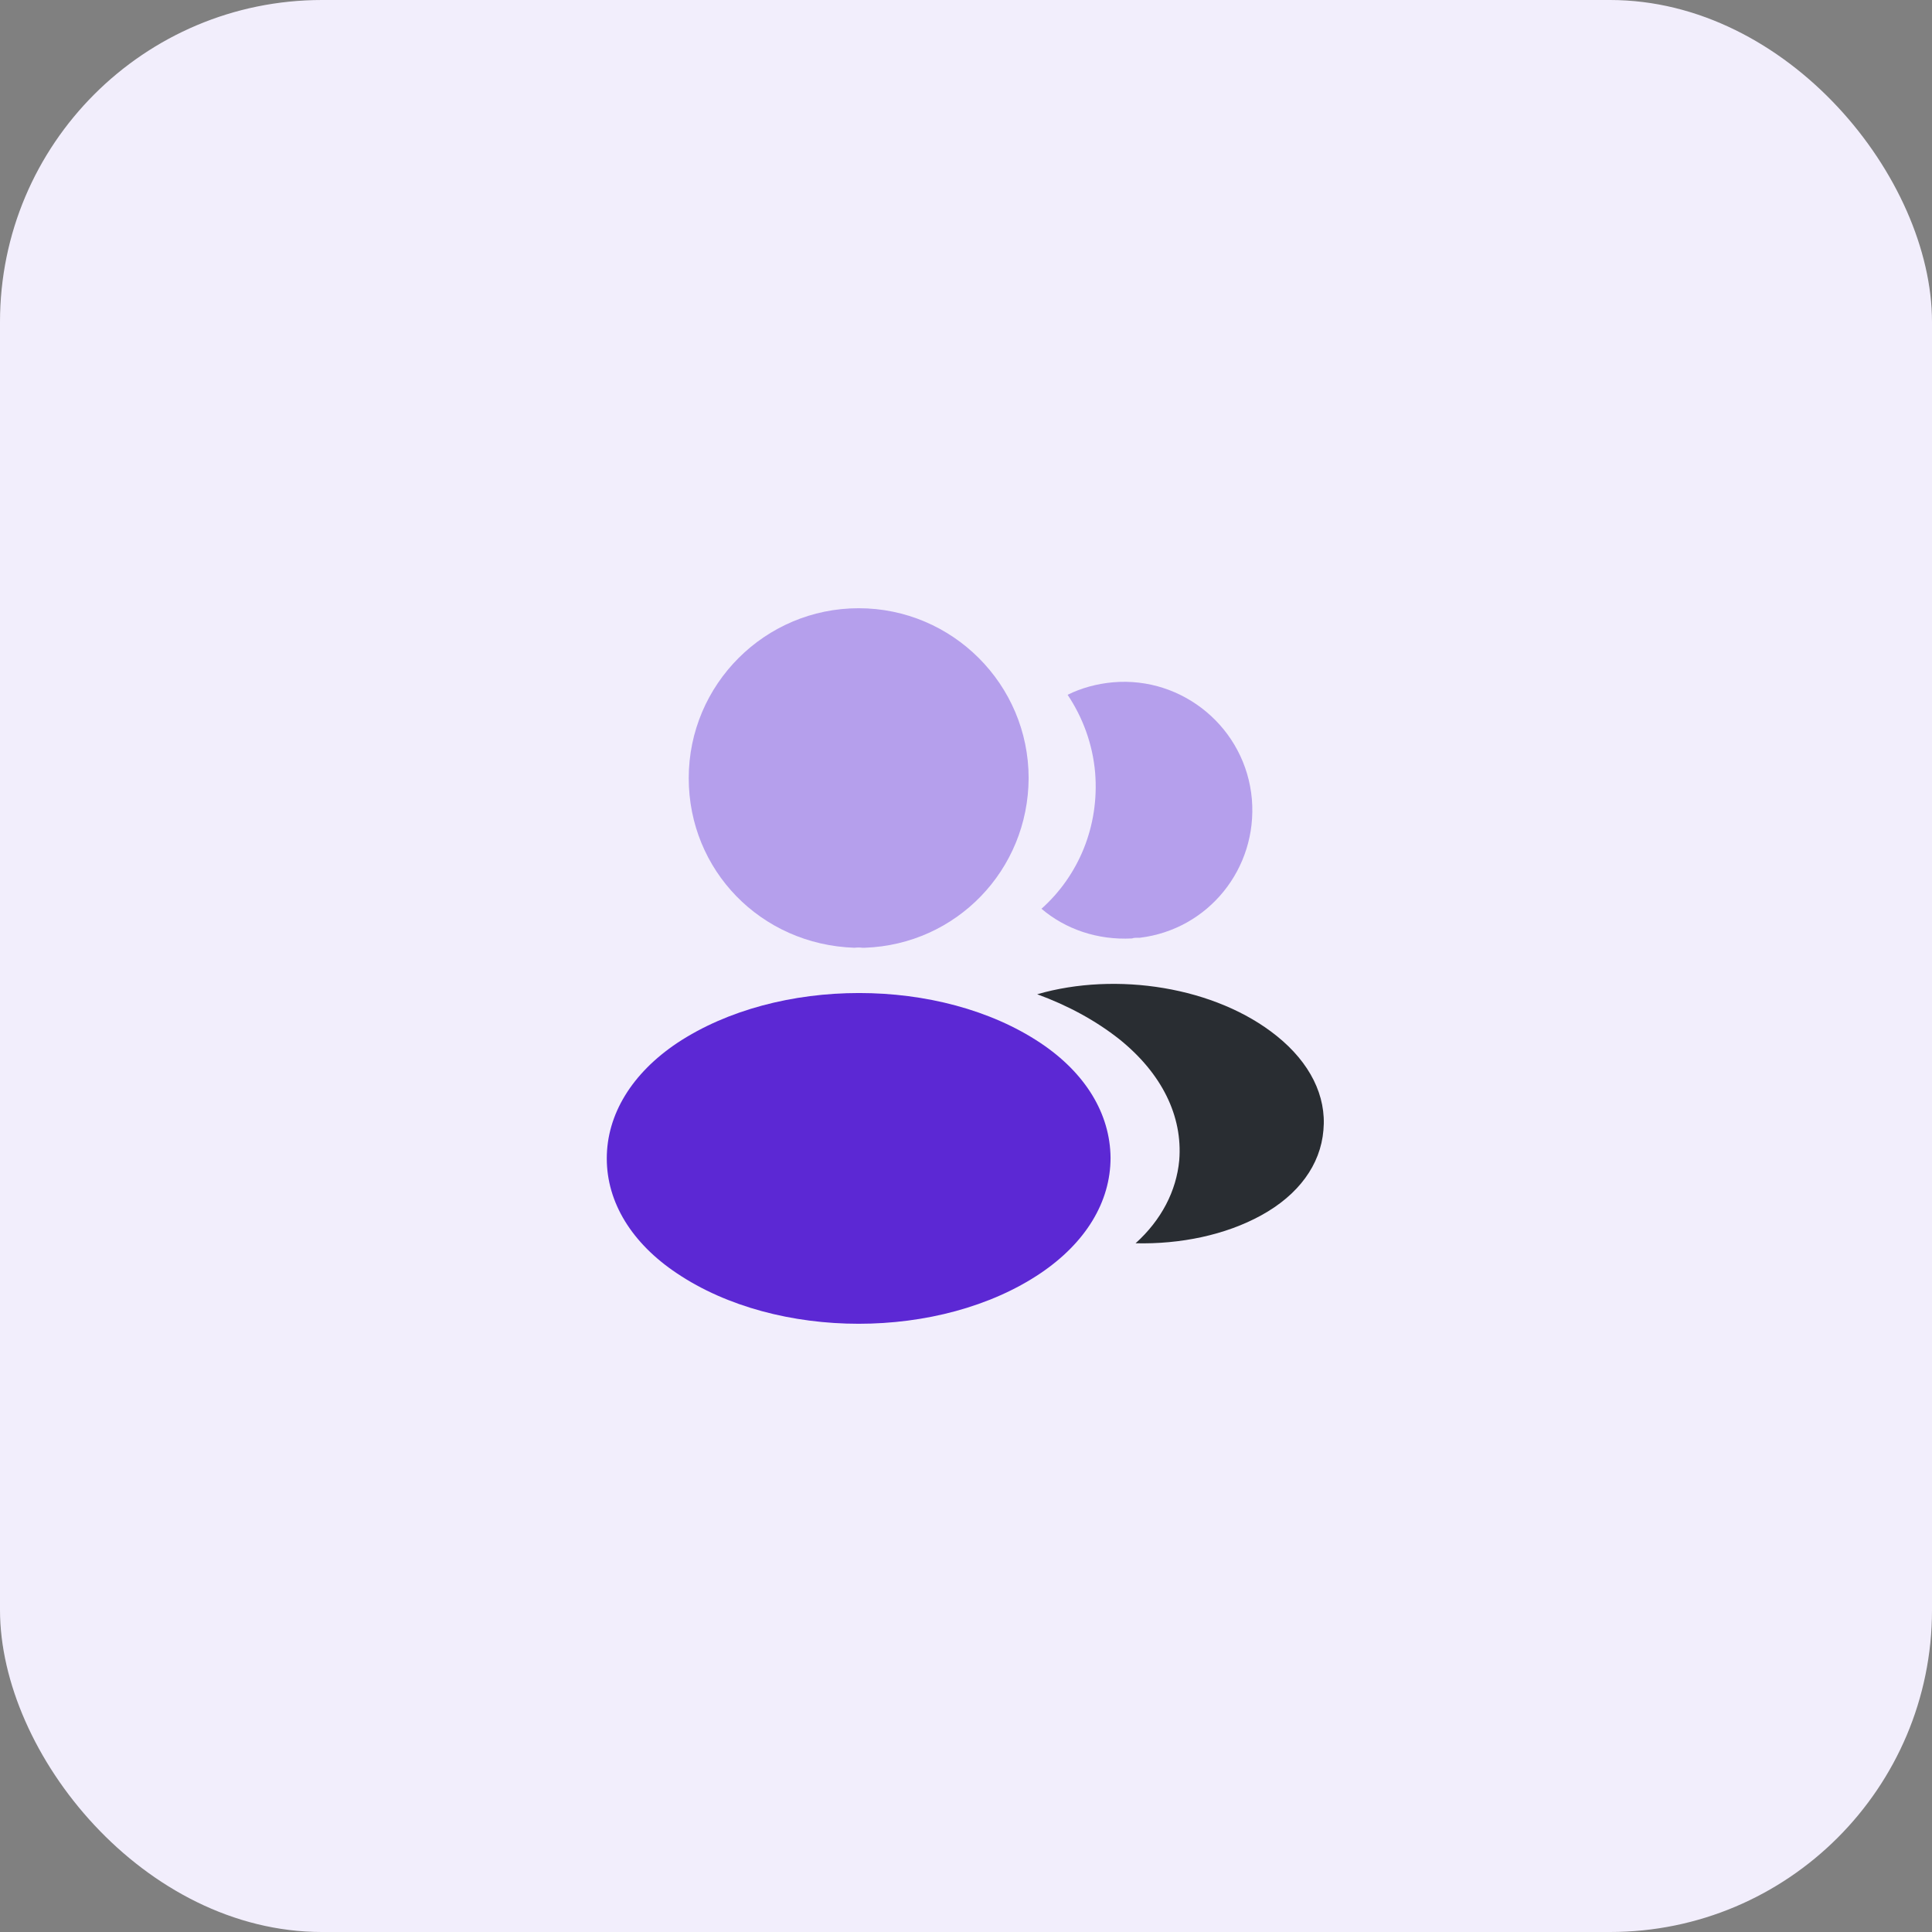 <svg xmlns="http://www.w3.org/2000/svg" width="72" height="72" viewBox="0 0 72 72" fill="none"><rect x="0" y="0" width="72" height="72" fill="#808080" stroke="none"/><rect width="72" height="72" rx="12" fill="#F2EEFC"></rect><path opacity="0.4" d="M32 22.667C28.507 22.667 25.667 25.507 25.667 29C25.667 32.427 28.347 35.2 31.84 35.32C31.947 35.307 32.054 35.307 32.134 35.32C32.16 35.32 32.174 35.32 32.2 35.32C32.214 35.32 32.214 35.32 32.227 35.32C35.64 35.2 38.32 32.427 38.334 29C38.334 25.507 35.494 22.667 32 22.667Z" fill="#5C28D4"></path><path d="M38.773 38.867C35.053 36.387 28.987 36.387 25.24 38.867C23.547 40 22.613 41.533 22.613 43.173C22.613 44.813 23.547 46.333 25.227 47.453C27.093 48.707 29.547 49.333 32 49.333C34.453 49.333 36.907 48.707 38.773 47.453C40.453 46.32 41.387 44.8 41.387 43.147C41.373 41.507 40.453 39.987 38.773 38.867Z" fill="#5C28D4"></path><path opacity="0.4" d="M46.654 29.787C46.867 32.373 45.027 34.64 42.48 34.947C42.467 34.947 42.467 34.947 42.453 34.947H42.413C42.334 34.947 42.254 34.947 42.187 34.973C40.894 35.04 39.707 34.627 38.813 33.867C40.187 32.64 40.974 30.8 40.813 28.8C40.72 27.72 40.347 26.733 39.787 25.893C40.294 25.64 40.88 25.48 41.48 25.427C44.093 25.2 46.427 27.147 46.654 29.787Z" fill="#5C28D4"></path><path d="M49.32 42.12C49.213 43.413 48.387 44.533 47 45.293C45.667 46.027 43.987 46.373 42.32 46.333C43.28 45.467 43.84 44.387 43.947 43.24C44.08 41.587 43.293 40 41.72 38.733C40.827 38.027 39.787 37.467 38.653 37.053C41.6 36.2 45.307 36.773 47.587 38.613C48.813 39.6 49.44 40.84 49.32 42.12Z" fill="#292D32"></path></svg>